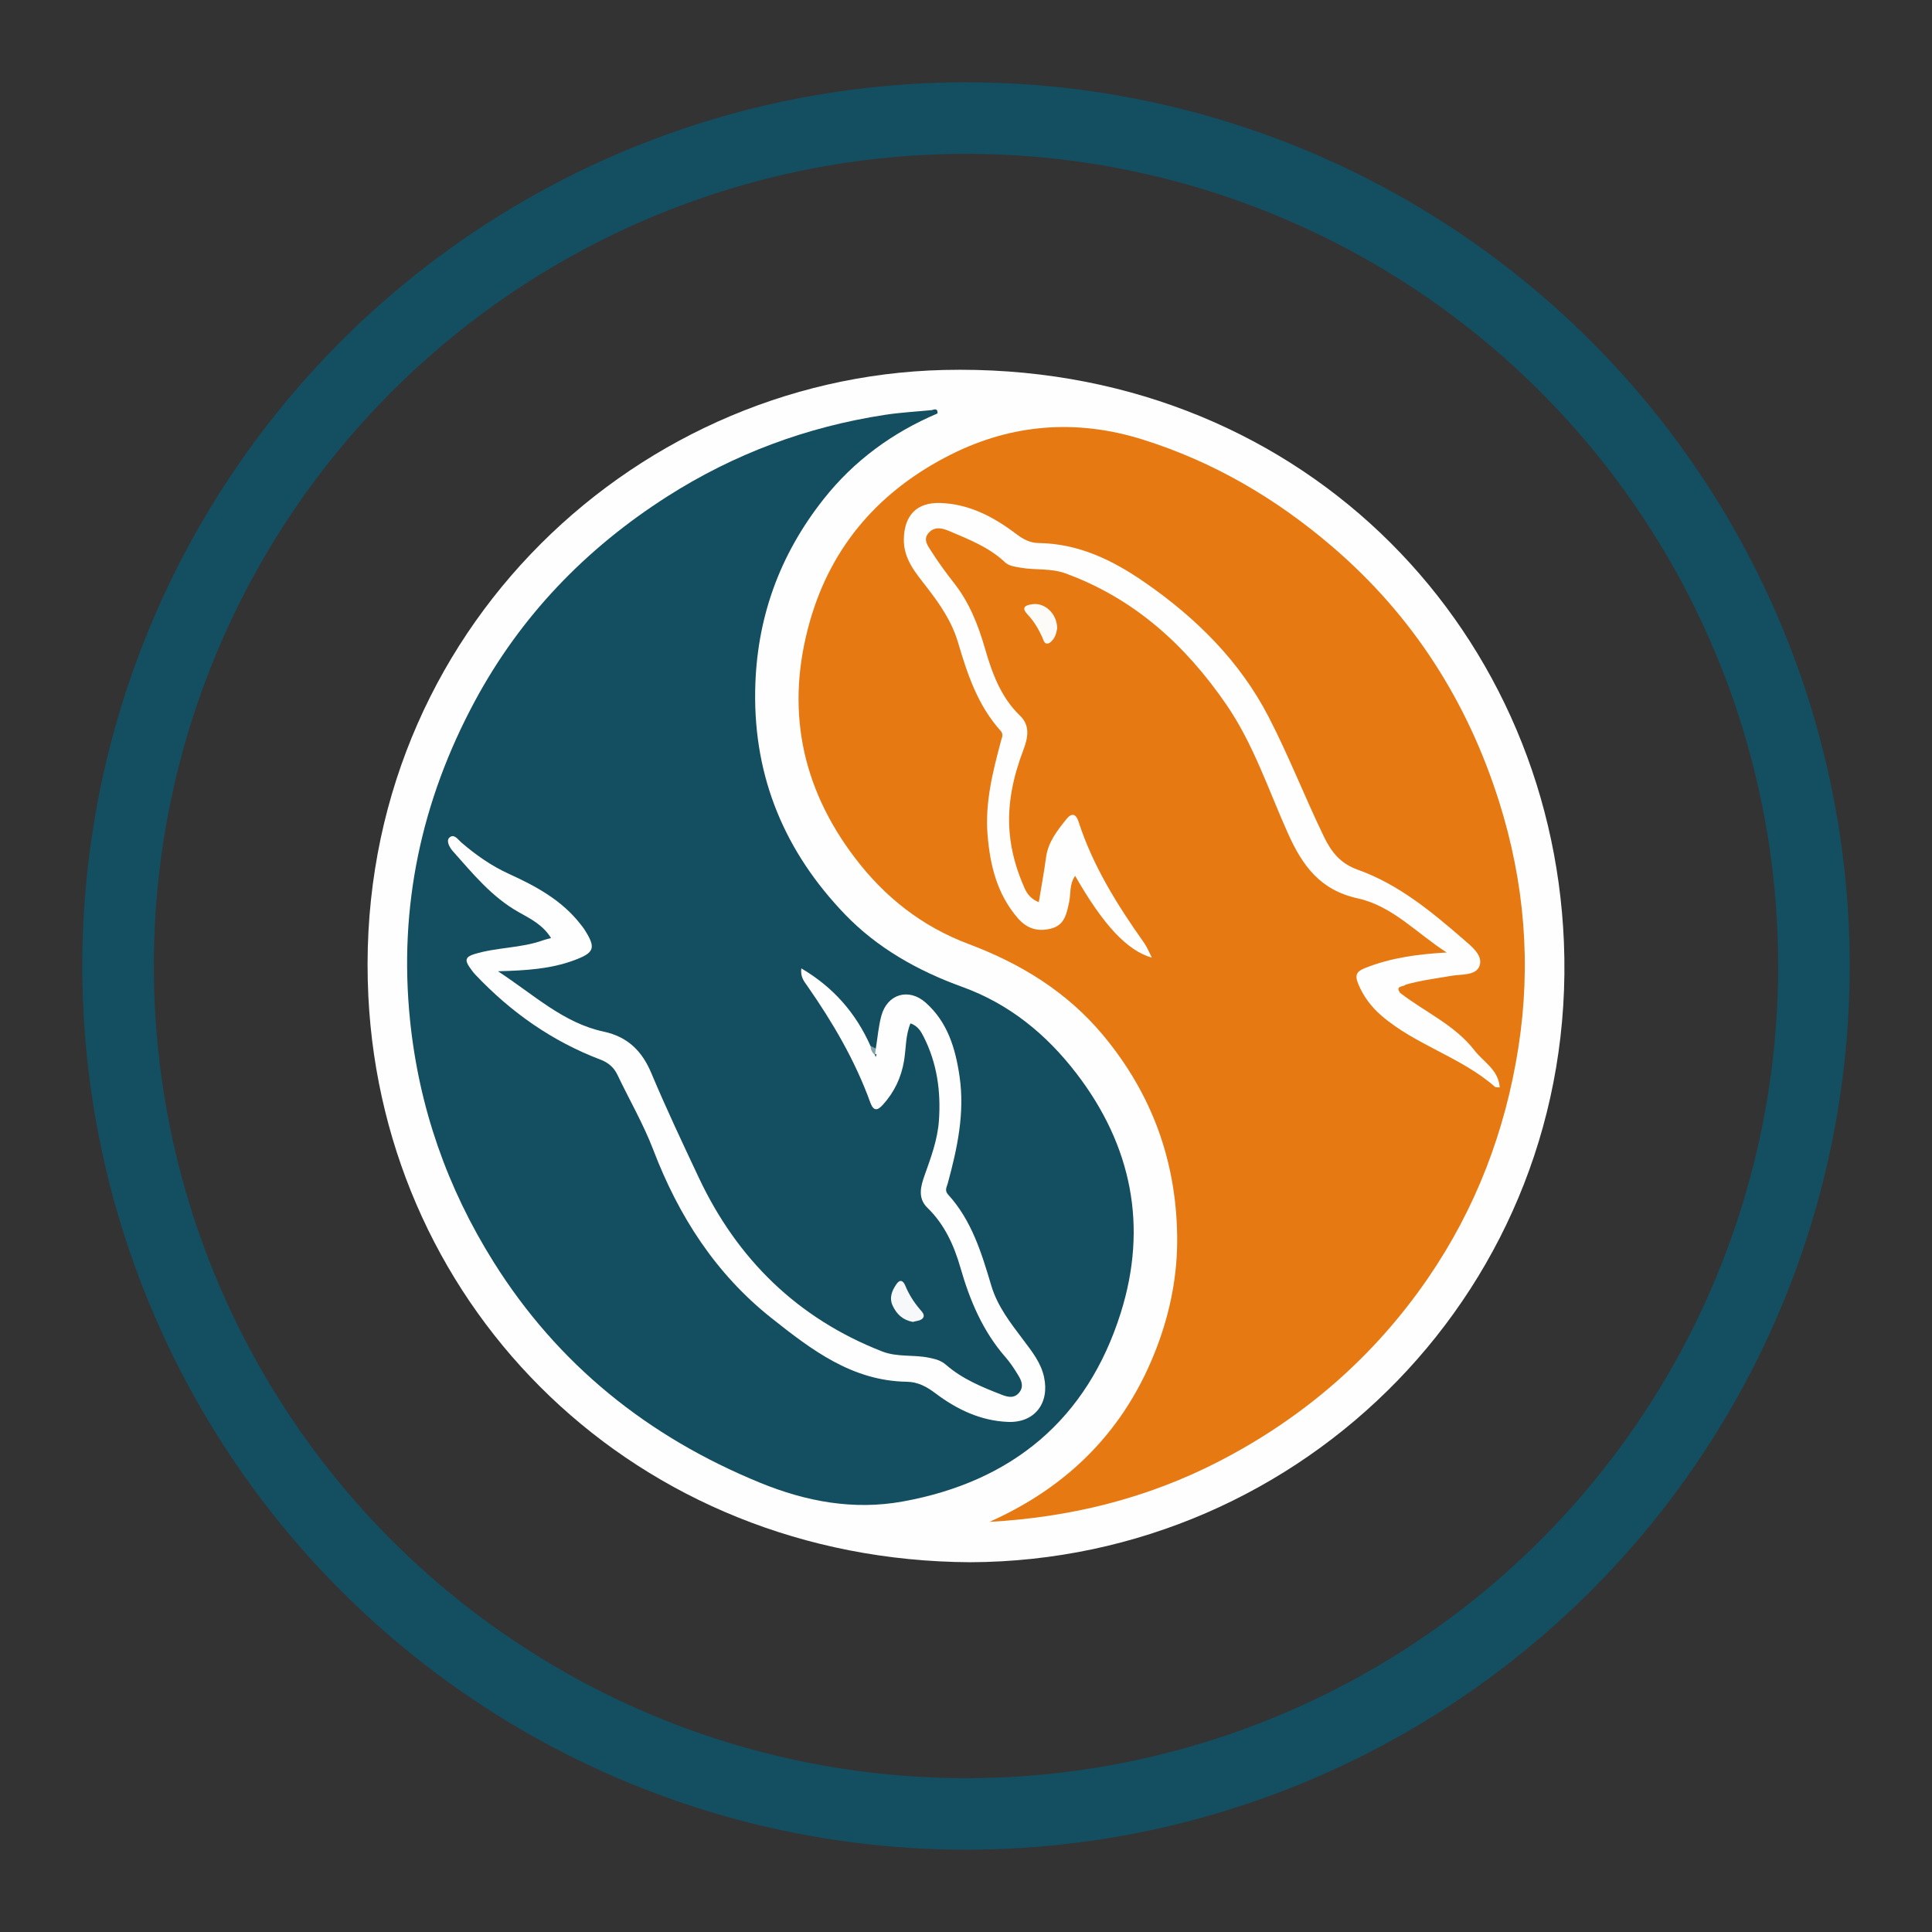 <?xml version="1.0" encoding="utf-8"?>
<!-- Generator: Adobe Illustrator 16.0.0, SVG Export Plug-In . SVG Version: 6.00 Build 0)  -->
<!DOCTYPE svg PUBLIC "-//W3C//DTD SVG 1.1//EN" "http://www.w3.org/Graphics/SVG/1.1/DTD/svg11.dtd">
<svg version="1.1" id="Layer_1" xmlns="http://www.w3.org/2000/svg" xmlns:xlink="http://www.w3.org/1999/xlink" x="0px" y="0px"
	 width="324px" height="324px" viewBox="0 -36 324 324" enable-background="new 0 -36 324 324" xml:space="preserve">
<rect x="0" y="-36" width="324" height="324" fill="#333333" stroke="none"/>
<g>
	<path fill="#FEFEFE" d="M162.763,225.989c-56.055-0.266-98.35-42.253-100.986-94.845c-2.961-59.068,43.416-103.837,96.513-105.1
		c58.841-1.402,101.773,42.362,103.98,95.944C264.645,179.652,218.674,225.749,162.763,225.989z"/>
	<path fill="#134E61" d="M157.223,33.335c-7.542,3.205-13.984,7.899-19.079,14.338c-7.449,9.419-11.304,20.074-11.5,32.182
		c-0.237,14.701,5.076,27.113,15.082,37.511c5.423,5.633,12.24,9.462,19.617,12.127c7.917,2.86,14.134,7.956,19.182,14.529
		c9.279,12.092,11.99,25.638,7.43,40.138c-5.629,17.893-18.242,28.338-36.599,31.649c-8.199,1.481-16.165,0.013-23.89-3.151
		c-18.785-7.692-33.901-19.799-44.706-37.043c-7.768-12.4-12.499-25.883-13.995-40.516c-1.939-18.983,1.883-36.796,10.846-53.477
		c7.672-14.274,18.596-25.624,32.289-34.362c11.215-7.153,23.365-11.667,36.469-13.685c2.604-0.402,5.25-0.54,7.877-0.798
		C156.765,32.624,157.287,32.465,157.223,33.335z"/>
	<path fill="#E77912" d="M165.942,219.218c13.405-5.984,22.876-15.608,28.063-29.293c2.271-5.99,3.498-12.198,3.408-18.672
		c-0.179-12.678-4.276-23.835-12.379-33.594c-6.074-7.316-13.882-12.074-22.612-15.351c-7.83-2.937-14.055-7.883-19.022-14.406
		c-9.099-11.951-11.717-25.246-7.563-39.77c3.678-12.862,11.913-22.019,23.648-27.914c10.251-5.151,21.101-5.969,32.134-2.511
		c11.864,3.718,22.348,9.869,31.783,17.948c13.517,11.573,22.705,25.979,28.017,42.838c4.23,13.438,5.408,27.148,3.215,41.188
		c-2.2,14.06-7.16,27.01-15.149,38.654c-9.013,13.137-20.761,23.353-34.995,30.708C192.348,215.315,179.448,218.464,165.942,219.218
		z"/>
	<path fill="#FEFEFE" d="M146.878,139.842c0.3-1.835,0.445-3.711,0.928-5.496c0.982-3.631,4.57-4.731,7.417-2.214
		c3.697,3.265,5.02,7.708,5.701,12.419c0.891,6.139-0.383,12.026-1.976,17.881c-0.181,0.66-0.581,1.211,0.058,1.907
		c3.95,4.33,5.61,9.803,7.221,15.216c1.057,3.567,3.247,6.303,5.375,9.146c1.447,1.931,2.962,3.797,3.488,6.243
		c0.948,4.39-1.593,7.692-6.051,7.514c-4.569-0.18-8.568-2.087-12.162-4.797c-1.468-1.11-2.927-1.91-4.823-1.939
		c-9.159-0.143-15.974-5.36-22.683-10.684c-9.368-7.433-15.558-17.092-19.806-28.188c-1.658-4.335-4.016-8.399-6.021-12.602
		c-0.604-1.271-1.561-2.061-2.852-2.551c-8.125-3.083-15.033-7.964-20.981-14.253c-0.37-0.393-0.687-0.841-0.995-1.287
		c-0.734-1.07-0.701-1.677,0.785-2.138c3.803-1.182,7.867-0.984,11.619-2.346c0.348-0.128,0.714-0.2,1.293-0.356
		c-1.362-2.22-3.469-3.246-5.43-4.349c-4.51-2.538-7.694-6.463-11.041-10.223c-0.531-0.597-1.162-1.715-0.596-2.26
		c0.797-0.762,1.457,0.32,2.082,0.854c2.416,2.071,4.997,3.882,7.914,5.21c4.548,2.07,8.91,4.43,12.053,8.502
		c0.19,0.246,0.394,0.484,0.561,0.744c2.063,3.193,1.766,3.974-1.717,5.259c-3.89,1.436-7.951,1.702-12.727,1.828
		c6.086,3.988,11.011,8.69,17.708,10.118c4.116,0.88,6.485,3.335,8.003,6.953c2.488,5.922,5.235,11.738,7.965,17.538
		c6.414,13.632,16.54,23.599,30.747,29.148c2.539,0.993,5.234,0.512,7.825,1.048c1.1,0.229,2.038,0.455,2.901,1.206
		c2.723,2.373,6.016,3.722,9.329,5.01c1.055,0.41,2.134,0.658,2.972-0.419c0.752-0.97,0.344-1.946-0.185-2.818
		c-0.643-1.056-1.32-2.107-2.129-3.033c-3.825-4.363-6-9.526-7.577-15.024c-1.078-3.754-2.664-7.266-5.544-10.063
		c-1.692-1.646-1.107-3.643-0.462-5.467c1.067-3,2.173-5.965,2.396-9.184c0.341-4.898-0.322-9.606-2.558-14.02
		c-0.446-0.879-0.944-1.797-2.211-2.255c-0.846,2.008-0.736,4.178-1.075,6.235c-0.472,2.856-1.638,5.296-3.559,7.419
		c-0.942,1.039-1.583,1.076-2.121-0.414c-2.55-7.045-6.31-13.441-10.581-19.56c-0.509-0.729-1.146-1.447-0.976-2.901
		c5.425,3.193,9.147,7.52,11.605,13.012c0.296,0.429,0.574,0.871,0.872,1.904c-0.04-0.245,0.333-0.57,0.032-0.509
		c-0.138,0.027-0.215-0.179-0.219-0.349C146.671,140.225,146.705,140.011,146.878,139.842z"/>
	<path fill="#F6F8F9" d="M153.085,185.69c-1.68-0.318-2.684-1.273-3.356-2.666c-0.663-1.376-0.153-2.563,0.604-3.67
		c0.593-0.865,1.127-0.613,1.489,0.258c0.593,1.433,1.406,2.725,2.411,3.917c0.355,0.427,1.021,1.021,0.469,1.595
		C154.328,185.507,153.588,185.528,153.085,185.69z"/>
	<path fill="#85A3AD" d="M146.878,139.842c-0.044,0.354-0.089,0.706-0.132,1.059c-0.535-0.356-0.712-0.89-0.756-1.49
		C146.285,139.555,146.585,139.697,146.878,139.842z"/>
	<path fill="#FEFEFE" d="M234.812,130.515c4.159,3.215,9.161,5.368,12.467,9.646c1.493,1.934,4.018,3.221,4.228,6.199
		c-0.38-0.039-0.664,0.021-0.796-0.095c-5.701-5.01-13.306-6.993-19.037-11.936c-1.707-1.473-3.041-3.231-3.922-5.387
		c-0.624-1.523-0.142-2.073,1.184-2.604c4.363-1.744,8.93-2.33,13.685-2.604c-4.956-3.146-9.058-7.785-14.916-9.075
		c-6.293-1.384-9.247-5.405-11.728-10.93c-3.258-7.263-5.762-14.942-10.319-21.575c-6.832-9.943-15.422-17.778-26.967-21.994
		c-2.491-0.91-5.081-0.514-7.599-0.969c-0.944-0.169-1.879-0.262-2.574-0.916c-2.666-2.509-6.009-3.804-9.289-5.201
		c-1.168-0.498-2.453-0.85-3.467,0.258c-1.061,1.155-0.126,2.253,0.457,3.173c1.161,1.827,2.446,3.583,3.782,5.288
		c2.537,3.232,4.008,6.922,5.143,10.832c1.206,4.176,2.647,8.267,5.932,11.417c1.724,1.656,1.294,3.745,0.563,5.671
		c-1.704,4.488-2.732,9.044-2.326,13.894c0.275,3.297,1.193,6.388,2.523,9.375c0.438,0.993,1.146,1.828,2.371,2.316
		c0.415-2.526,0.878-4.994,1.209-7.481c0.345-2.612,1.893-4.542,3.447-6.48c0.876-1.091,1.596-0.82,1.991,0.402
		c2.413,7.475,6.517,14.028,11.01,20.379c0.529,0.75,0.868,1.635,1.305,2.479c-4.126-1.171-8.111-5.41-12.864-13.714
		c-0.995,1.386-0.705,2.98-1.013,4.407c-0.401,1.864-0.726,3.776-2.886,4.391c-2.192,0.622-4.107,0.144-5.68-1.663
		c-3.494-4.012-4.679-8.83-5.107-13.957c-0.457-5.454,0.875-10.646,2.252-15.831c0.164-0.614,0.464-1.087-0.077-1.688
		c-3.808-4.223-5.57-9.495-7.119-14.766c-1.048-3.559-3.026-6.403-5.201-9.23c-1.886-2.452-3.98-4.766-3.898-8.201
		c0.095-3.918,2.152-6.118,6.104-5.995c4.851,0.151,8.983,2.349,12.73,5.189c1.198,0.911,2.335,1.505,3.744,1.525
		c6.731,0.093,12.417,2.851,17.828,6.599c8.635,5.977,15.947,13.233,20.771,22.563c3.373,6.527,6.052,13.423,9.259,20.061
		c1.28,2.653,2.811,4.538,5.687,5.564c6.839,2.443,12.359,7.026,17.752,11.699c1.279,1.109,3.214,2.604,2.703,4.314
		c-0.538,1.795-3.019,1.482-4.682,1.77c-2.595,0.449-5.209,0.766-7.751,1.497C235.343,129.545,233.903,129.262,234.812,130.515z"/>
	<path fill="#FDFBF8" d="M177.295,69.388c-0.076,0.279-0.148,0.923-0.432,1.447c-0.243,0.448-0.683,0.988-1.122,1.083
		c-0.654,0.141-0.755-0.645-0.968-1.098c-0.632-1.339-1.354-2.614-2.383-3.694c-1.168-1.227-0.548-1.625,0.786-1.806
		C175.211,65.047,177.272,66.888,177.295,69.388z"/>
</g>
<g id="circle">
	<circle fill="none" stroke="#134E61" stroke-width="12" stroke-miterlimit="10" cx="162" cy="126" r="142.2"/>
</g>
</svg>
